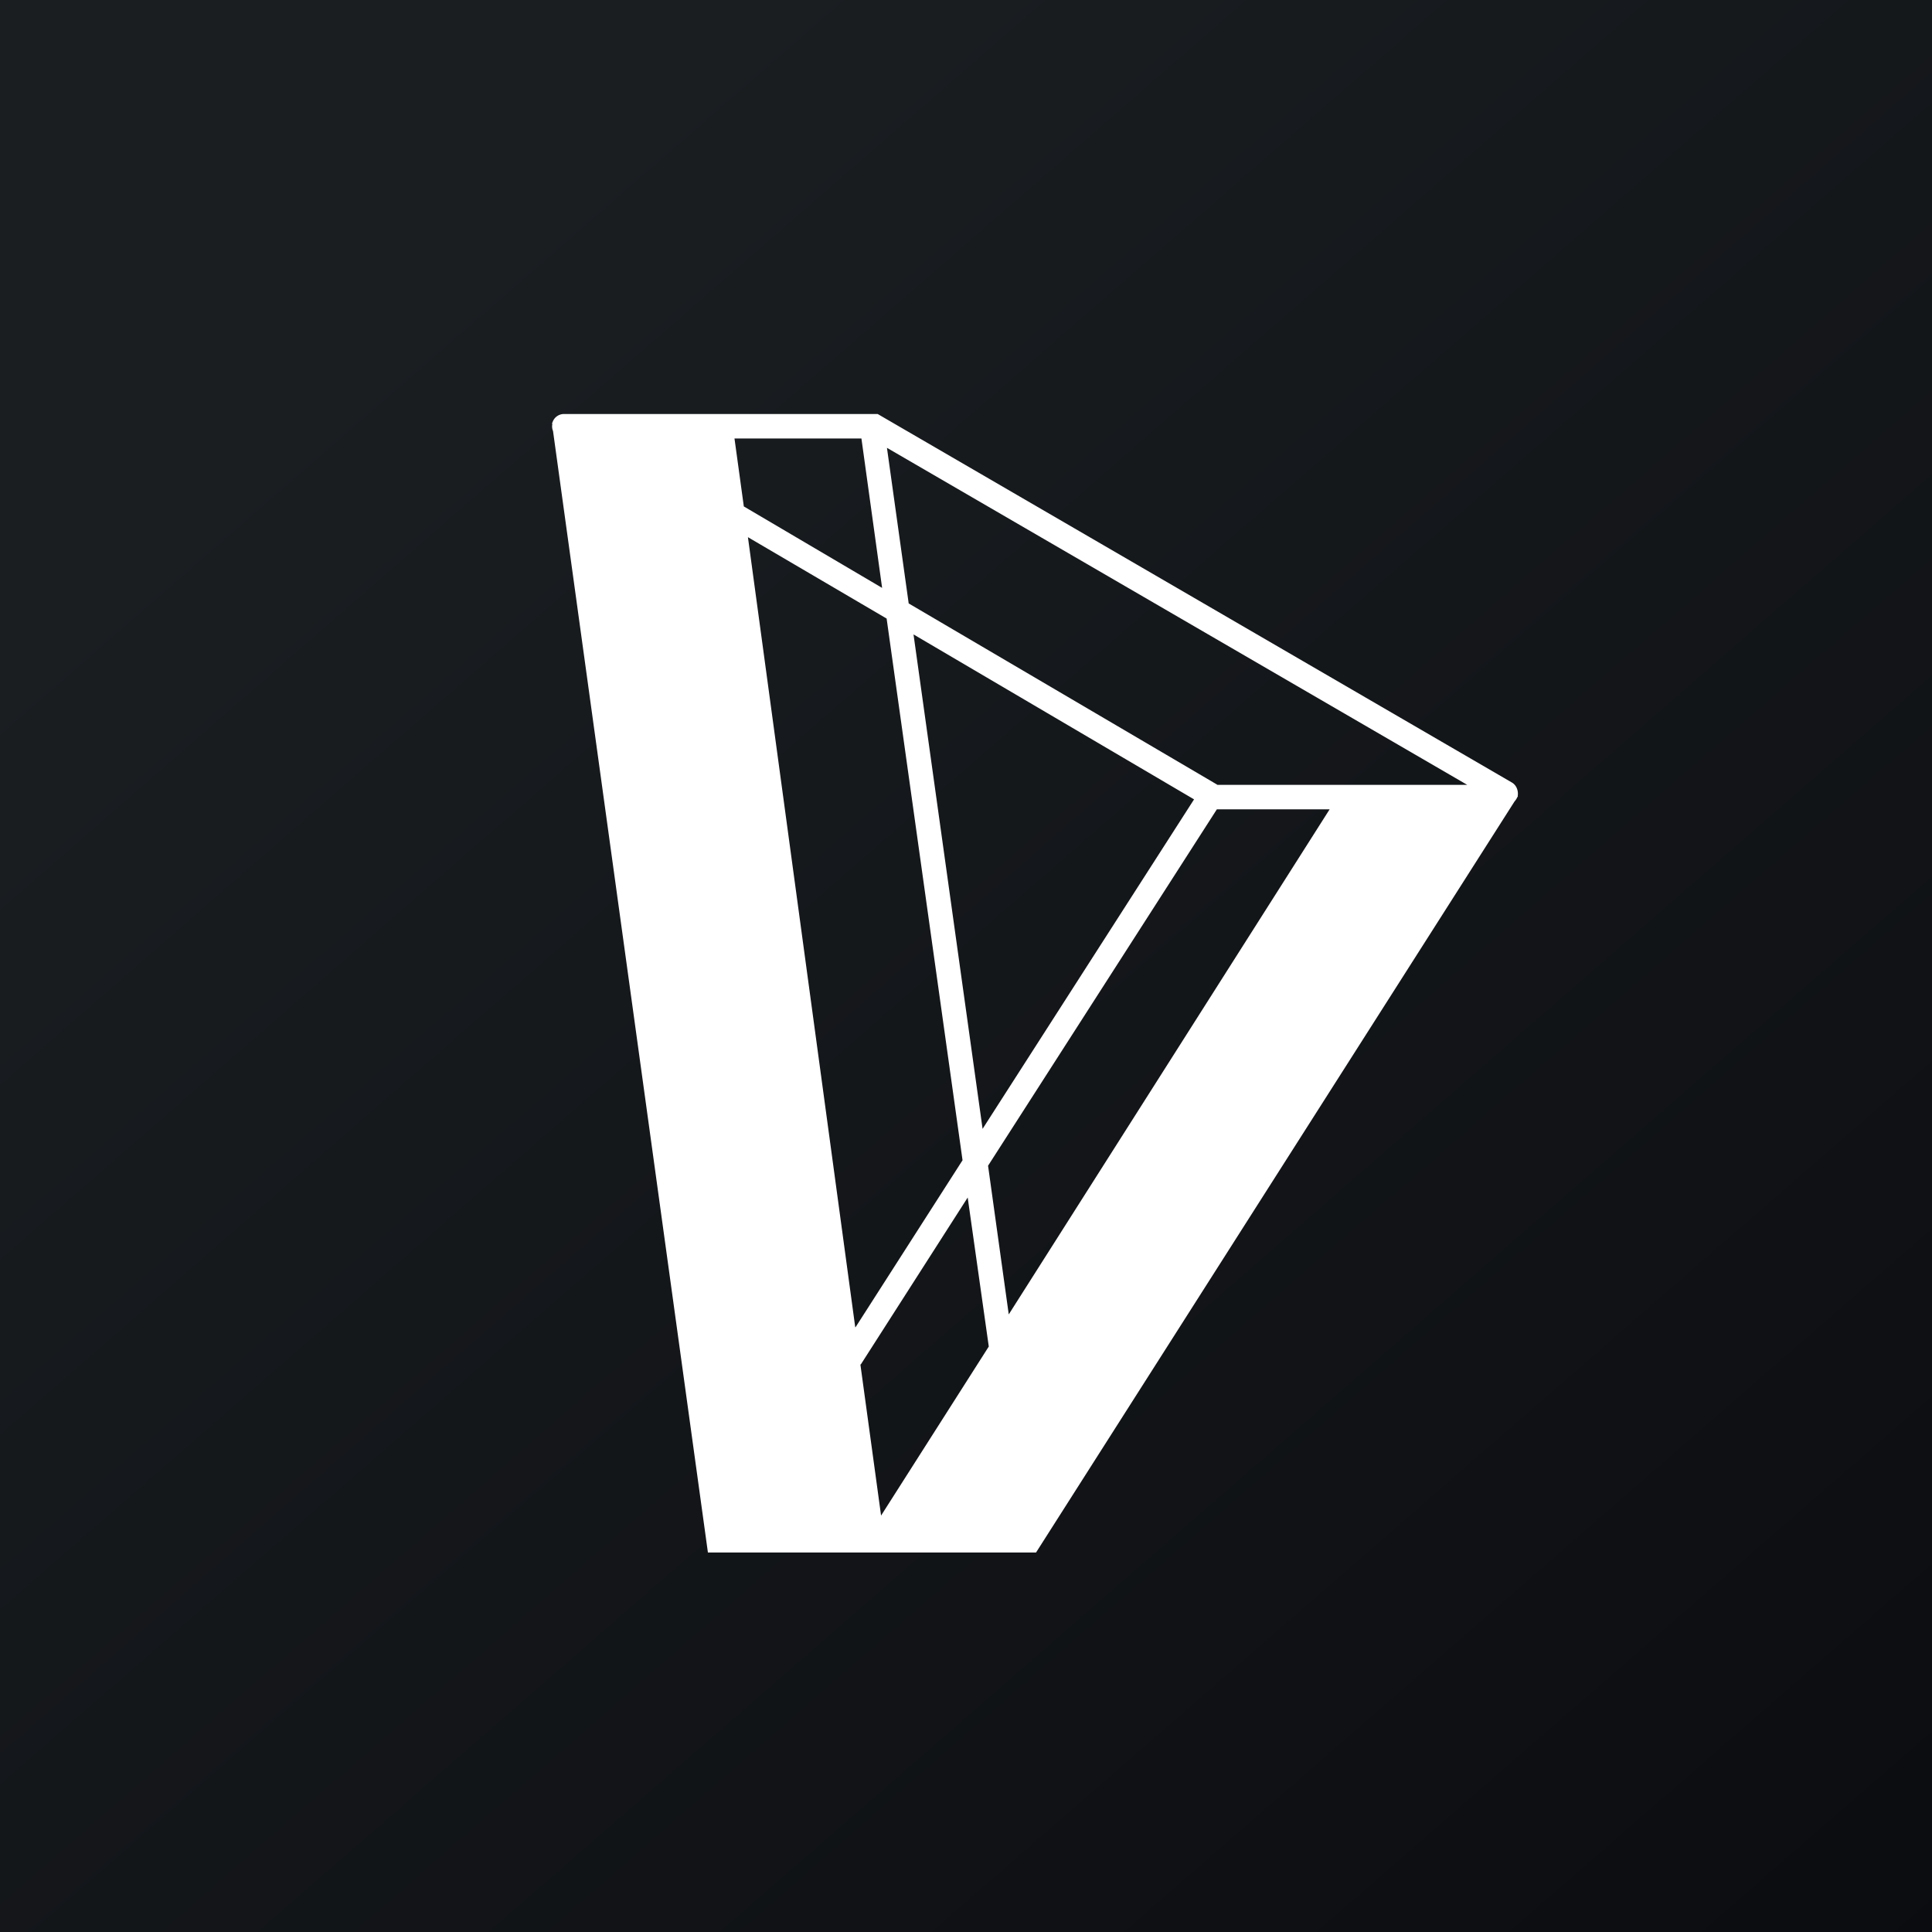 <svg xmlns="http://www.w3.org/2000/svg" width="24" height="24" fill="none" viewBox="0 0 24 24"><rect x="0" y="0" width="24" height="24" fill="#808080" stroke="none"/><g clip-path="url(#a)"><path fill="url(#b)" d="M0 0h24v24H0z"/><path fill="#fff" fill-rule="evenodd" d="M6.861 5.254a.15.15 0 0 1 .15-.111h3.892L18.78 9.72c.06.034.085.107.073.171h.004l-.009.013a.2.2 0 0 1-.034.052l-5.944 9.33H8.794L6.87 5.355a.15.15 0 0 1-.009-.085l-.004-.017zm2.263.193.116.844 1.718 1.012-.257-1.856zm1.5 11.04L9.291 6.673l1.723 1.011.943 6.729-1.329 2.074zm.064.463.257 1.877 1.338-2.1-.262-1.851-1.328 2.074zm1.586-2.469.257 1.847 3.986-6.274h-1.401zm2.85-4.731-.021-.013-3.815-2.241-.27-1.933 7.209 4.187h-3.103m-.291.18-2.627 4.093-.858-6.142z" clip-rule="evenodd"/></g><defs><linearGradient id="b" x1="4.466" x2="29.207" y1="4.161" y2="32.58" gradientUnits="userSpaceOnUse"><stop stop-color="#1A1E21"/><stop offset="1" stop-color="#06060A"/></linearGradient><clipPath id="a"><path fill="#fff" d="M0 0h24v24H0z"/></clipPath></defs></svg>